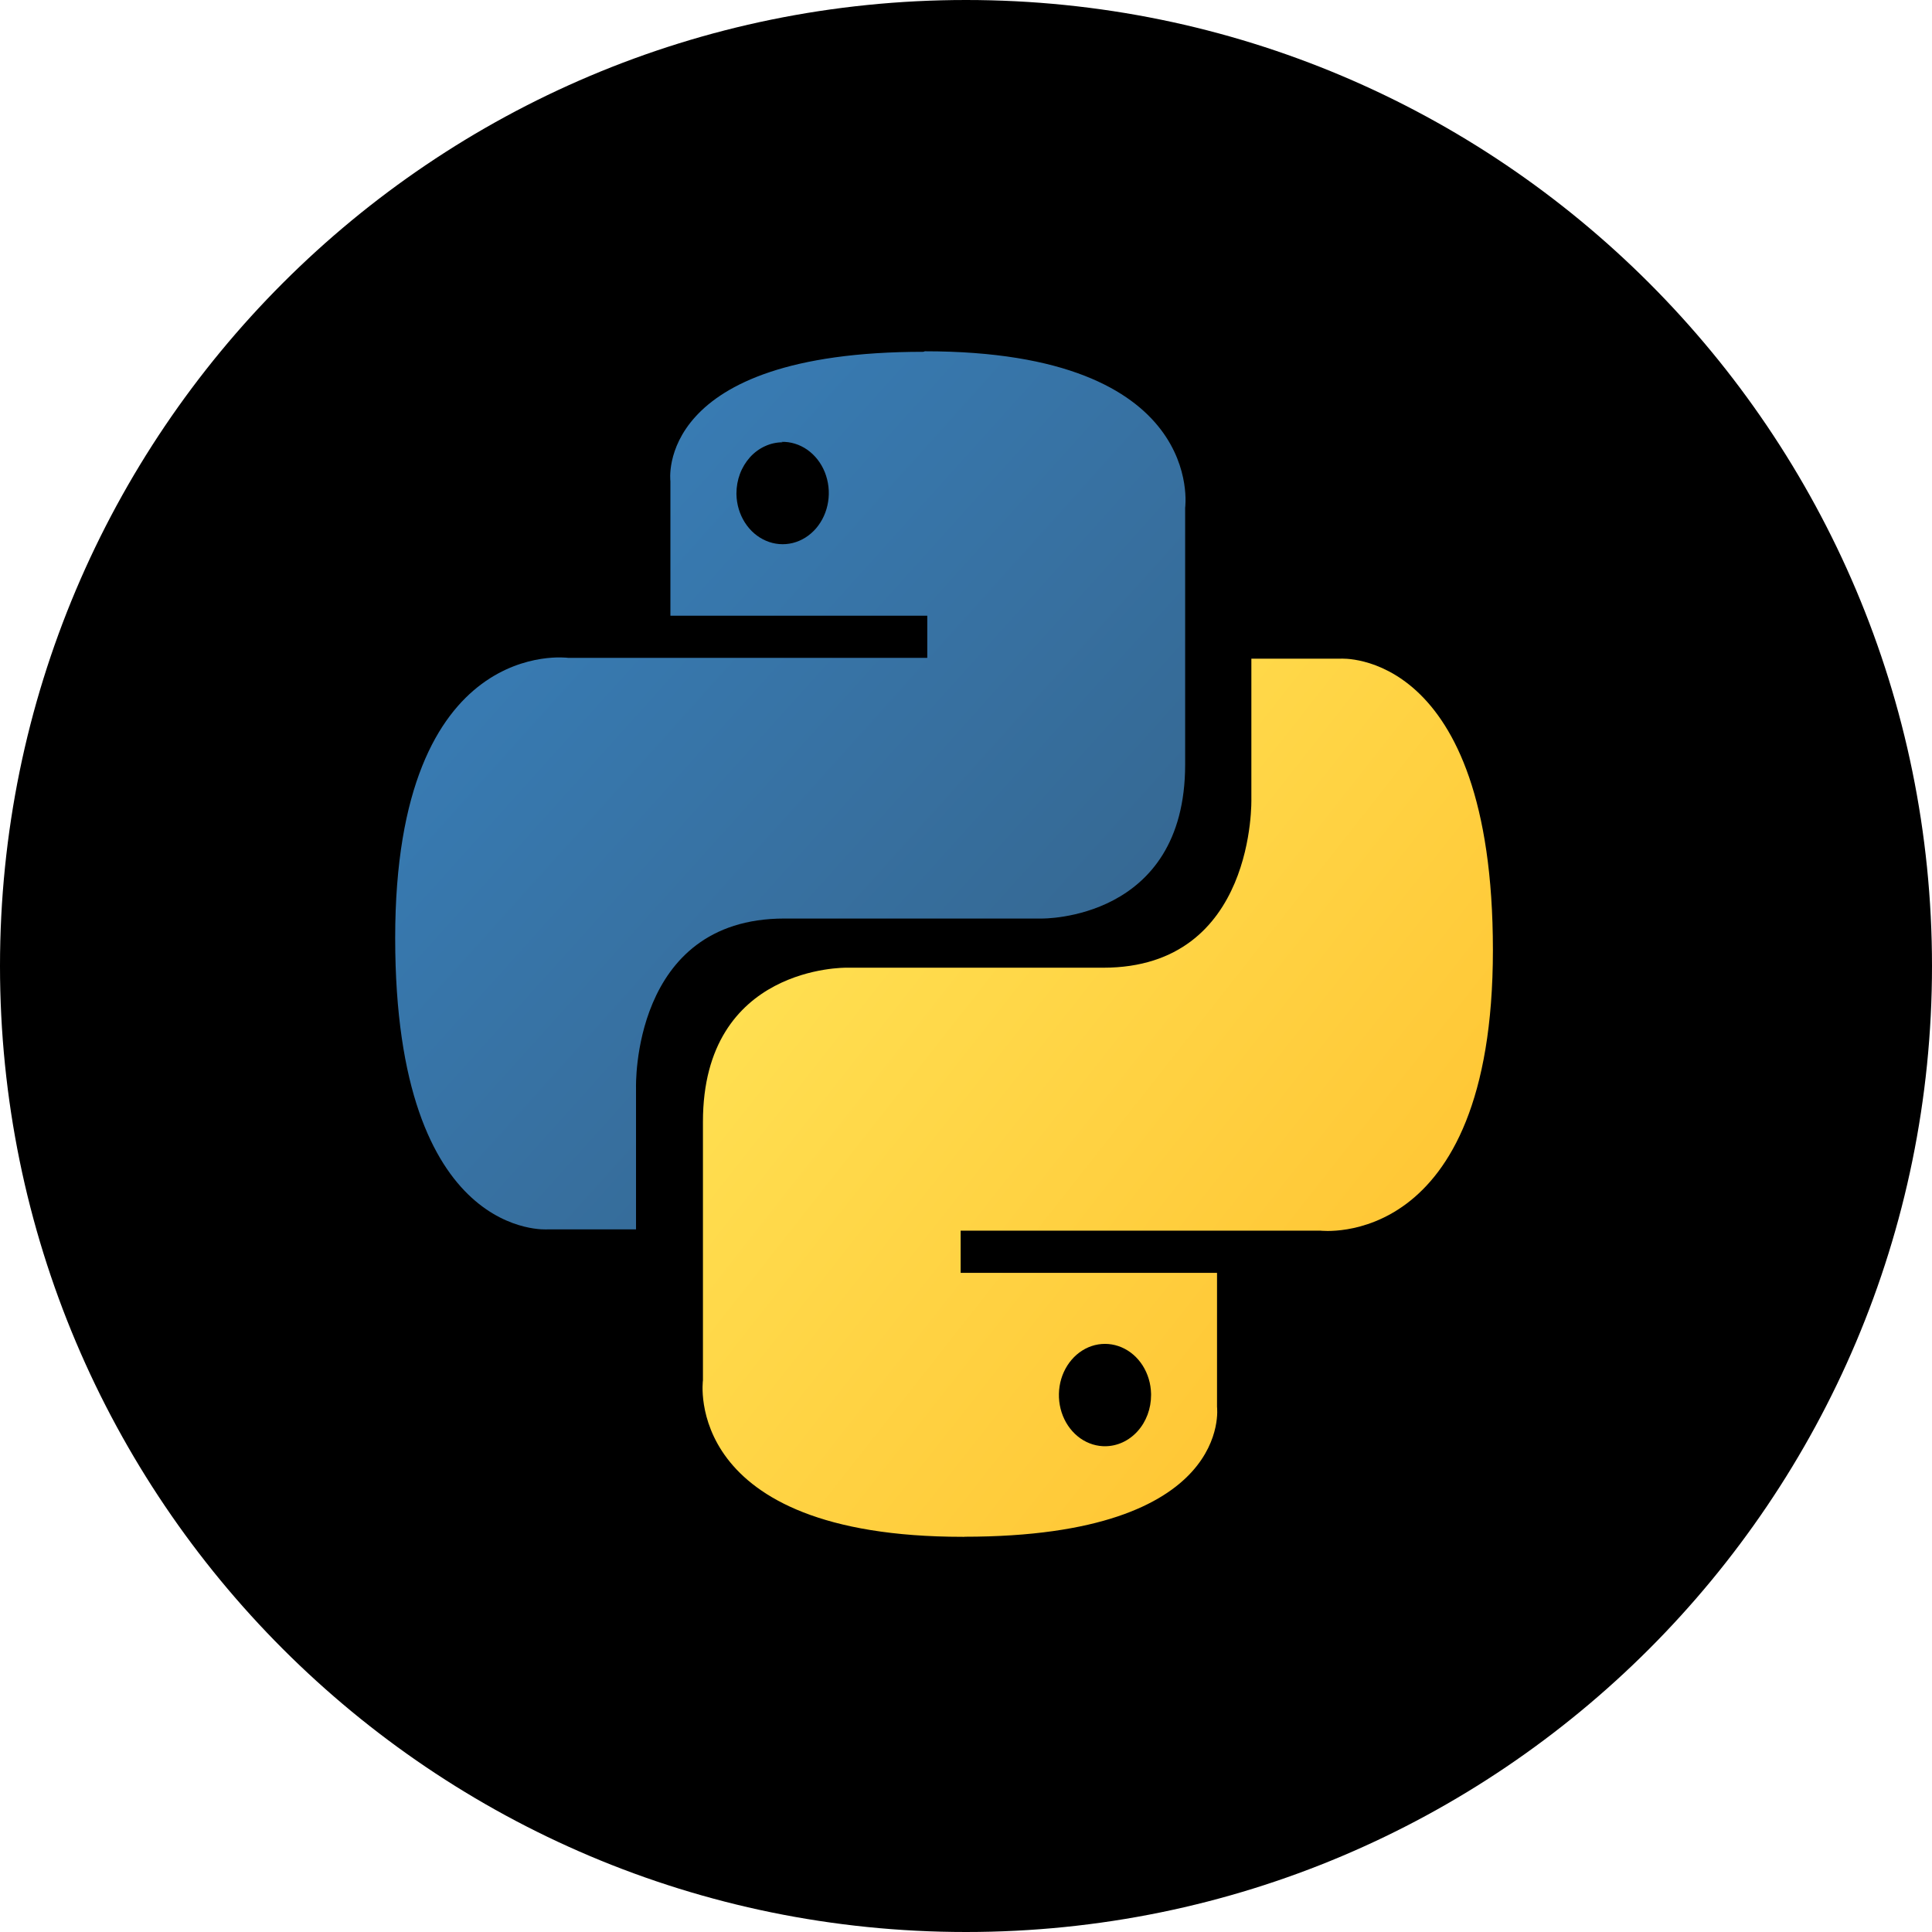 <svg width="44" height="44" viewBox="0 0 44 44" fill="none" xmlns="http://www.w3.org/2000/svg">
<path fill-rule="evenodd" clip-rule="evenodd" d="M22 44C34.15 44 44 34.15 44 22C44 9.85 34.15 0 22 0C9.85 0 0 9.85 0 22C0 34.15 9.85 44 22 44Z" fill="black"/>
<path d="M21.031 8.012C14.879 8.012 15.268 10.959 15.268 10.959V14.022H21.118V14.982H12.938C12.938 14.982 9 14.444 9 21.362C9 28.28 12.477 27.998 12.477 27.998H14.485V24.771C14.485 24.771 14.372 20.919 17.864 20.919H23.723C23.723 20.919 26.991 20.976 26.991 17.412V11.564C26.991 11.564 27.487 8 21.063 8L21.031 8.012ZM17.797 10.063C18.005 10.057 18.21 10.12 18.386 10.243C18.562 10.367 18.701 10.545 18.785 10.755C18.869 10.966 18.896 11.2 18.86 11.427C18.825 11.654 18.729 11.865 18.586 12.032C18.443 12.199 18.258 12.315 18.055 12.366C17.852 12.416 17.64 12.399 17.446 12.316C17.252 12.233 17.084 12.089 16.964 11.9C16.844 11.712 16.777 11.488 16.772 11.258V11.239C16.772 11.085 16.799 10.934 16.852 10.792C16.905 10.651 16.983 10.523 17.08 10.414C17.178 10.306 17.294 10.22 17.422 10.162C17.549 10.103 17.686 10.073 17.824 10.073L17.797 10.063Z" fill="url(#paint0_linear_70_3301)"/>
<path d="M21.964 34.998C28.105 34.998 27.717 32.041 27.717 32.041V28.988H21.878V28.027H30.069C30.069 28.027 34 28.515 34 21.638C34 14.76 30.529 15.001 30.529 15.001H28.499V18.186C28.499 18.186 28.611 22.039 25.125 22.039H19.274C19.274 22.039 16.009 21.984 16.009 25.548V31.436C16.009 31.436 15.514 35 21.927 35H21.962L21.964 34.998ZM25.192 32.937C24.985 32.943 24.78 32.88 24.604 32.757C24.429 32.633 24.29 32.455 24.206 32.244C24.122 32.034 24.096 31.8 24.131 31.573C24.166 31.346 24.262 31.135 24.405 30.968C24.548 30.801 24.732 30.685 24.935 30.634C25.138 30.584 25.349 30.601 25.543 30.684C25.737 30.767 25.904 30.911 26.024 31.1C26.143 31.288 26.21 31.512 26.215 31.742V31.771C26.215 32.08 26.105 32.377 25.908 32.595C25.711 32.814 25.444 32.937 25.165 32.937H25.191H25.192Z" fill="url(#paint1_linear_70_3301)"/>
<defs>
<linearGradient id="paint0_linear_70_3301" x1="11.398" y1="10.626" x2="24.085" y2="22.049" gradientUnits="userSpaceOnUse">
<stop stop-color="#387EB8"/>
<stop offset="1" stop-color="#366994"/>
</linearGradient>
<linearGradient id="paint1_linear_70_3301" x1="18.974" y1="19.202" x2="33.269" y2="30.445" gradientUnits="userSpaceOnUse">
<stop stop-color="#FFE052"/>
<stop offset="1" stop-color="#FFC331"/>
</linearGradient>
</defs>
</svg>
